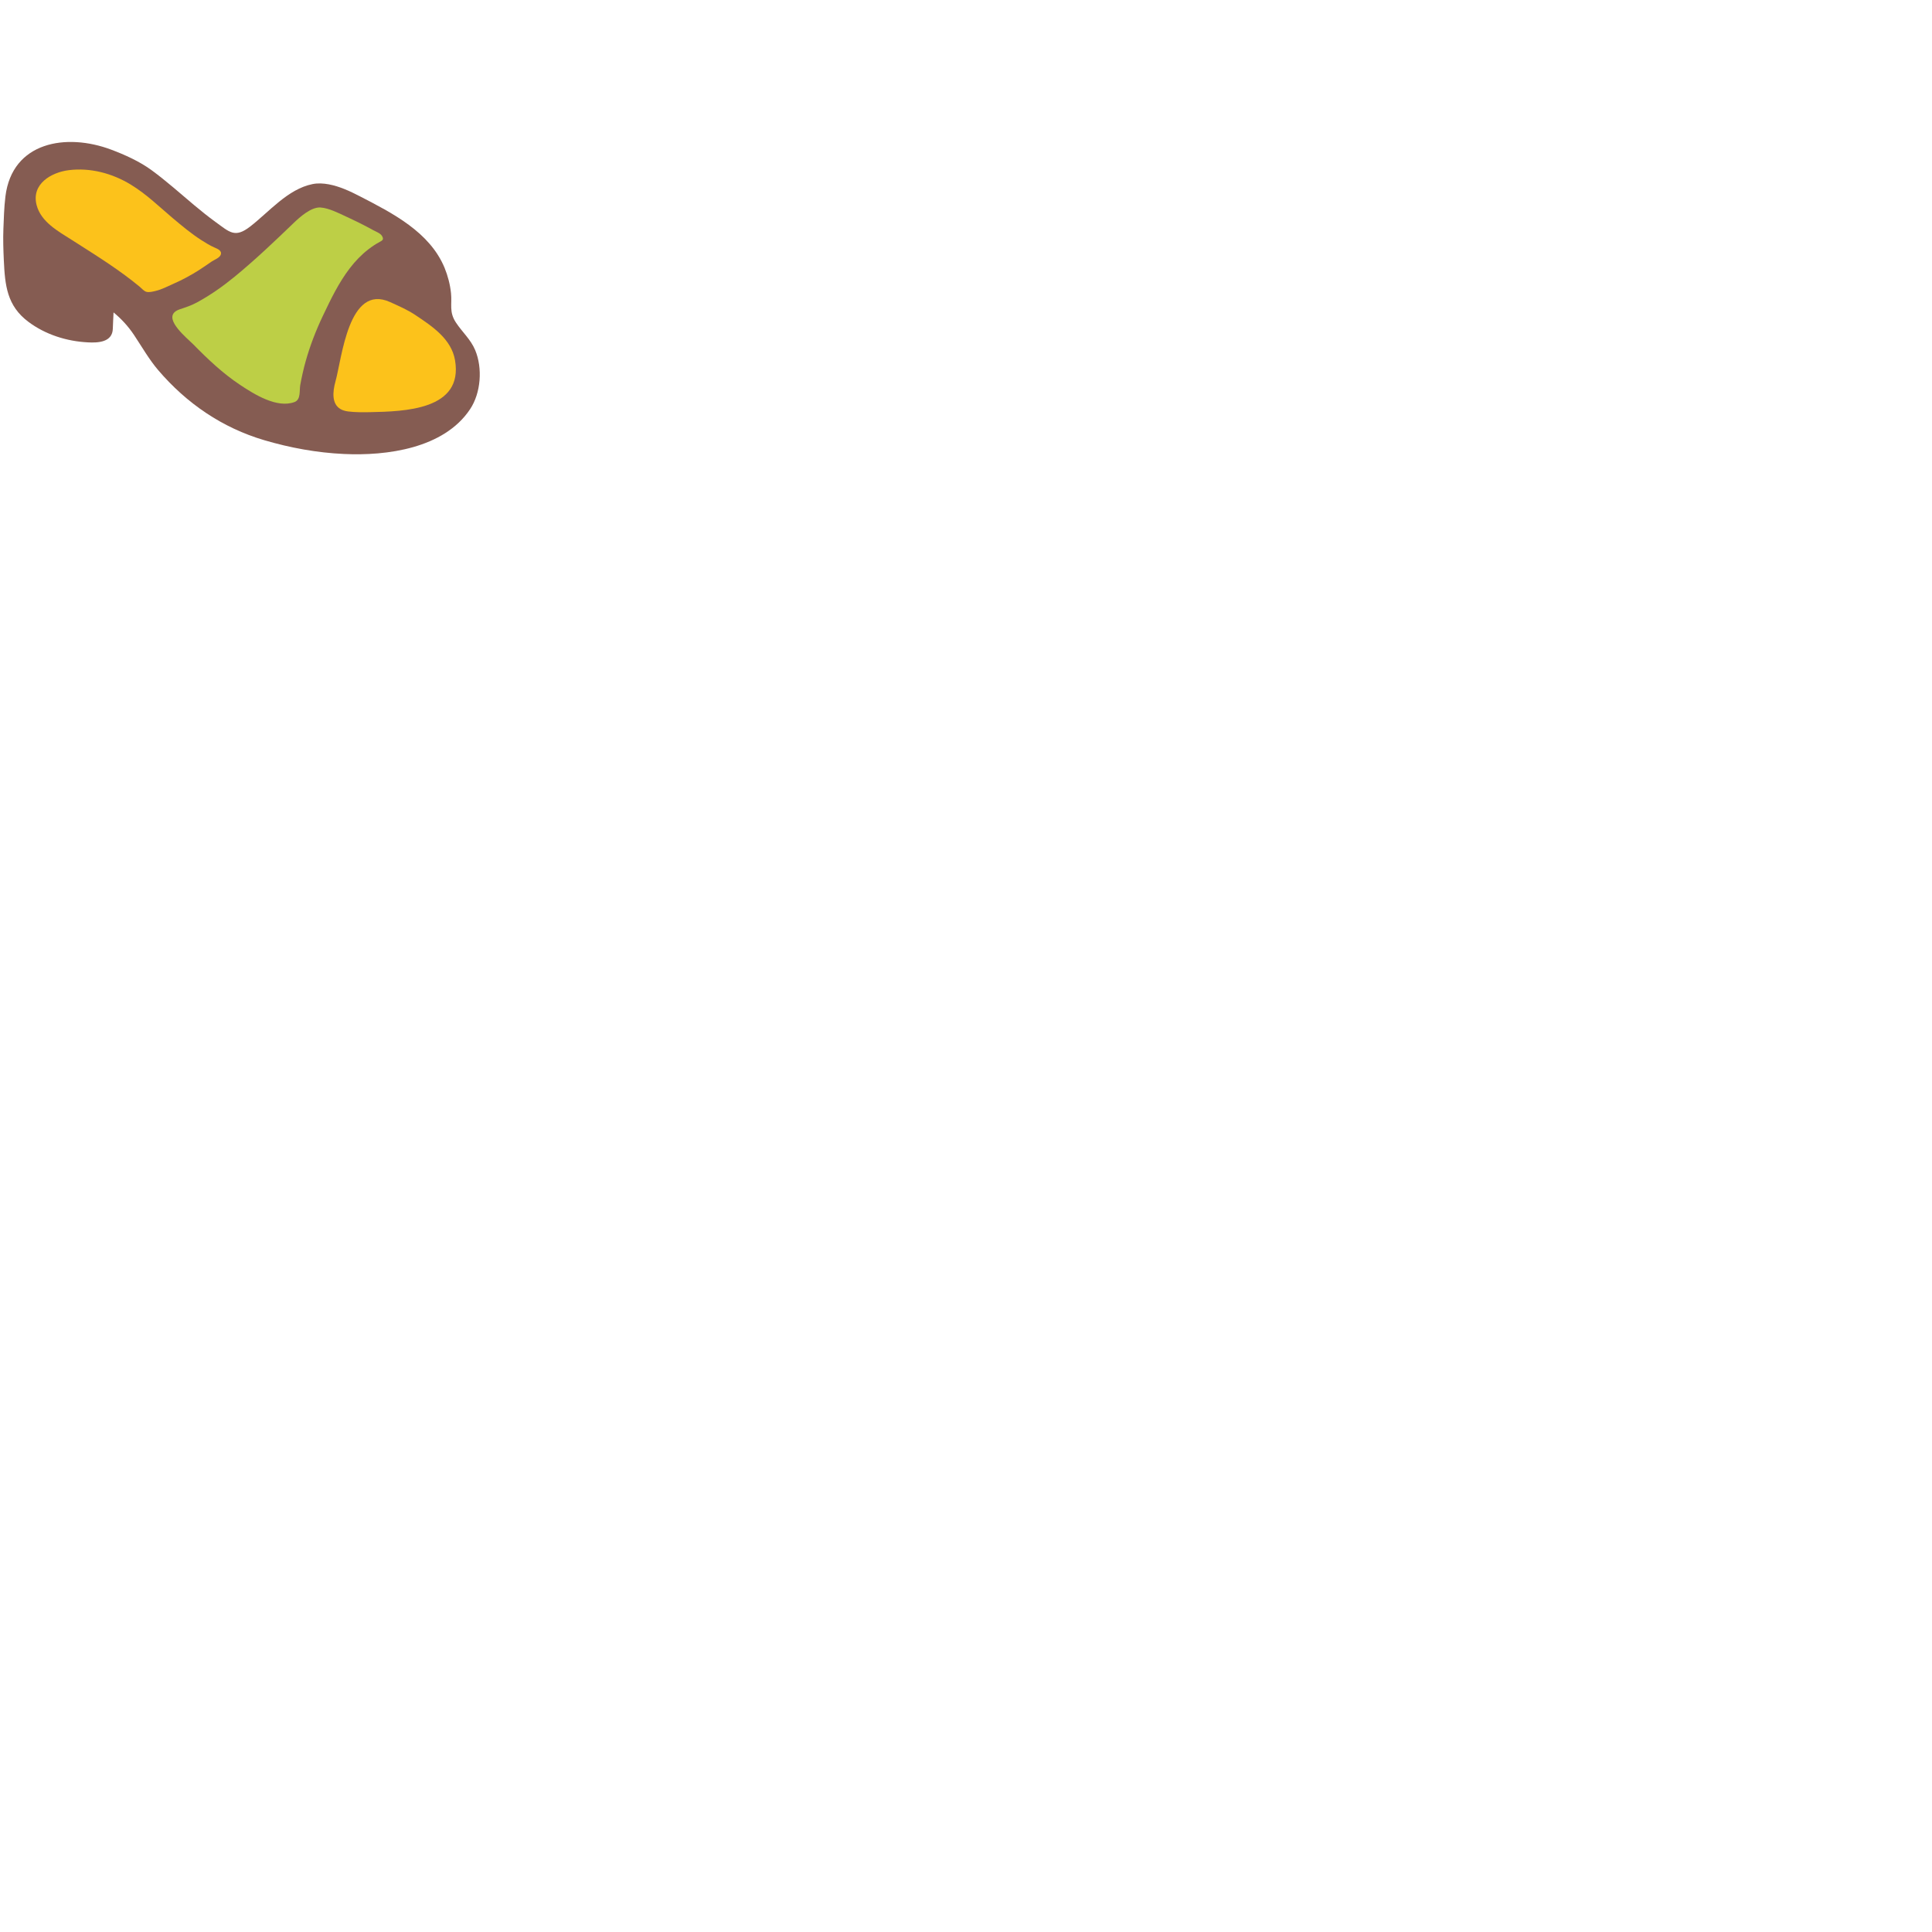 <svg xmlns="http://www.w3.org/2000/svg" version="1.1" viewBox="0 0 512 512" fill="currentColor"><path fill="#855c52" d="M1.01 68.92c.31 6.69.81 12.1 6.52 16.37c4.51 3.38 10.15 5.16 15.75 5.44c2.72.15 6.55-.02 6.62-3.67c.03-1.38.14-2.82.19-4.27c1.99 1.65 3.82 3.56 5.47 6.05c2.07 3.11 3.94 6.41 6.37 9.26c7.52 8.8 16.96 15.27 28.11 18.56c6.84 2.02 13.95 3.32 21.08 3.65c11.36.54 26.52-1.45 33.45-11.86c2.89-4.32 3.35-10.89 1.36-15.66c-1.18-2.84-3.46-4.81-5.11-7.32c-1.87-2.85-.98-4.77-1.3-7.81c-.24-2.26-.83-4.54-1.69-6.65c-3.94-9.55-13.87-14.55-22.5-19.01c-2.6-1.34-5.32-2.61-8.21-3.15c-1.42-.26-2.89-.35-4.31-.06c-6.55 1.32-11.49 7.36-16.52 11.25c-4.06 3.14-5.44 1.48-9.21-1.24c-1.93-1.4-3.78-2.9-5.62-4.43c-3.73-3.13-7.36-6.39-11.28-9.26c-3.11-2.29-7.1-4.1-10.71-5.45c-11.88-4.47-26.23-2.11-28.03 12.38c-.37 3-.43 6.05-.54 8.61c-.11 2.81-.01 5.63.11 8.27"/><path fill="#fcc21b" d="M90.21 108.39c.53.32 1.21.54 2.05.65c1.85.23 3.75.22 5.65.19c9.26-.19 24.93-.54 22.68-13.76c-.96-5.63-6.03-8.99-10.48-11.96c-2.11-1.42-4.45-2.42-6.76-3.47c-11.01-4.95-12.73 14.94-14.45 21.06c-.78 2.82-.98 5.92 1.31 7.29M9.69 54.3c1.15 4.53 5.75 7 9.38 9.31c.48.3.97.62 1.45.92c5.65 3.6 11.43 7.24 16.56 11.51c.54.45 1.08 1.15 1.79 1.31c.68.16 1.66-.08 2.32-.24c1.72-.4 3.28-1.25 4.88-1.96c2.37-1.03 4.64-2.28 6.82-3.67c1.11-.7 2.17-1.48 3.26-2.21c.67-.43 1.98-.91 2.32-1.7c.48-1.12-.8-1.61-1.59-1.96c-1.24-.54-2.39-1.25-3.53-1.98c-2.69-1.73-5.15-3.79-7.6-5.85c-3.71-3.13-6.79-6.21-11.03-8.82c-4.91-3.02-10.78-4.59-16.53-3.86c-4.54.57-9.91 3.61-8.5 9.2"/><path fill="#bdcf46" d="M50.32 90.41c.37.34.7.64.93.88c3.82 3.9 7.82 7.68 12.37 10.7c3.74 2.49 9.79 6.3 14.44 4.55c1.72-.65 1.24-3.03 1.51-4.5c.38-2.1.85-4.19 1.42-6.25c1.17-4.18 2.74-8.24 4.61-12.16c2.07-4.35 4.18-8.75 7.13-12.58c1.42-1.85 3.05-3.55 4.9-4.98c.95-.73 1.97-1.43 3.04-1.98c.73-.38 1.12-.68.53-1.61c-.46-.71-1.54-1.06-2.27-1.47c-2.3-1.28-4.67-2.44-7.06-3.55c-2.04-.94-4.66-2.31-6.92-2.47c-2.47-.17-5.49 2.53-7.13 4.11c-5.05 4.86-10.18 9.75-15.6 14.2c-3.16 2.59-6.52 4.96-10.12 6.9c-1.49.8-2.9 1.24-4.46 1.77c-4.69 1.59.17 6.1 2.68 8.44"/></svg>